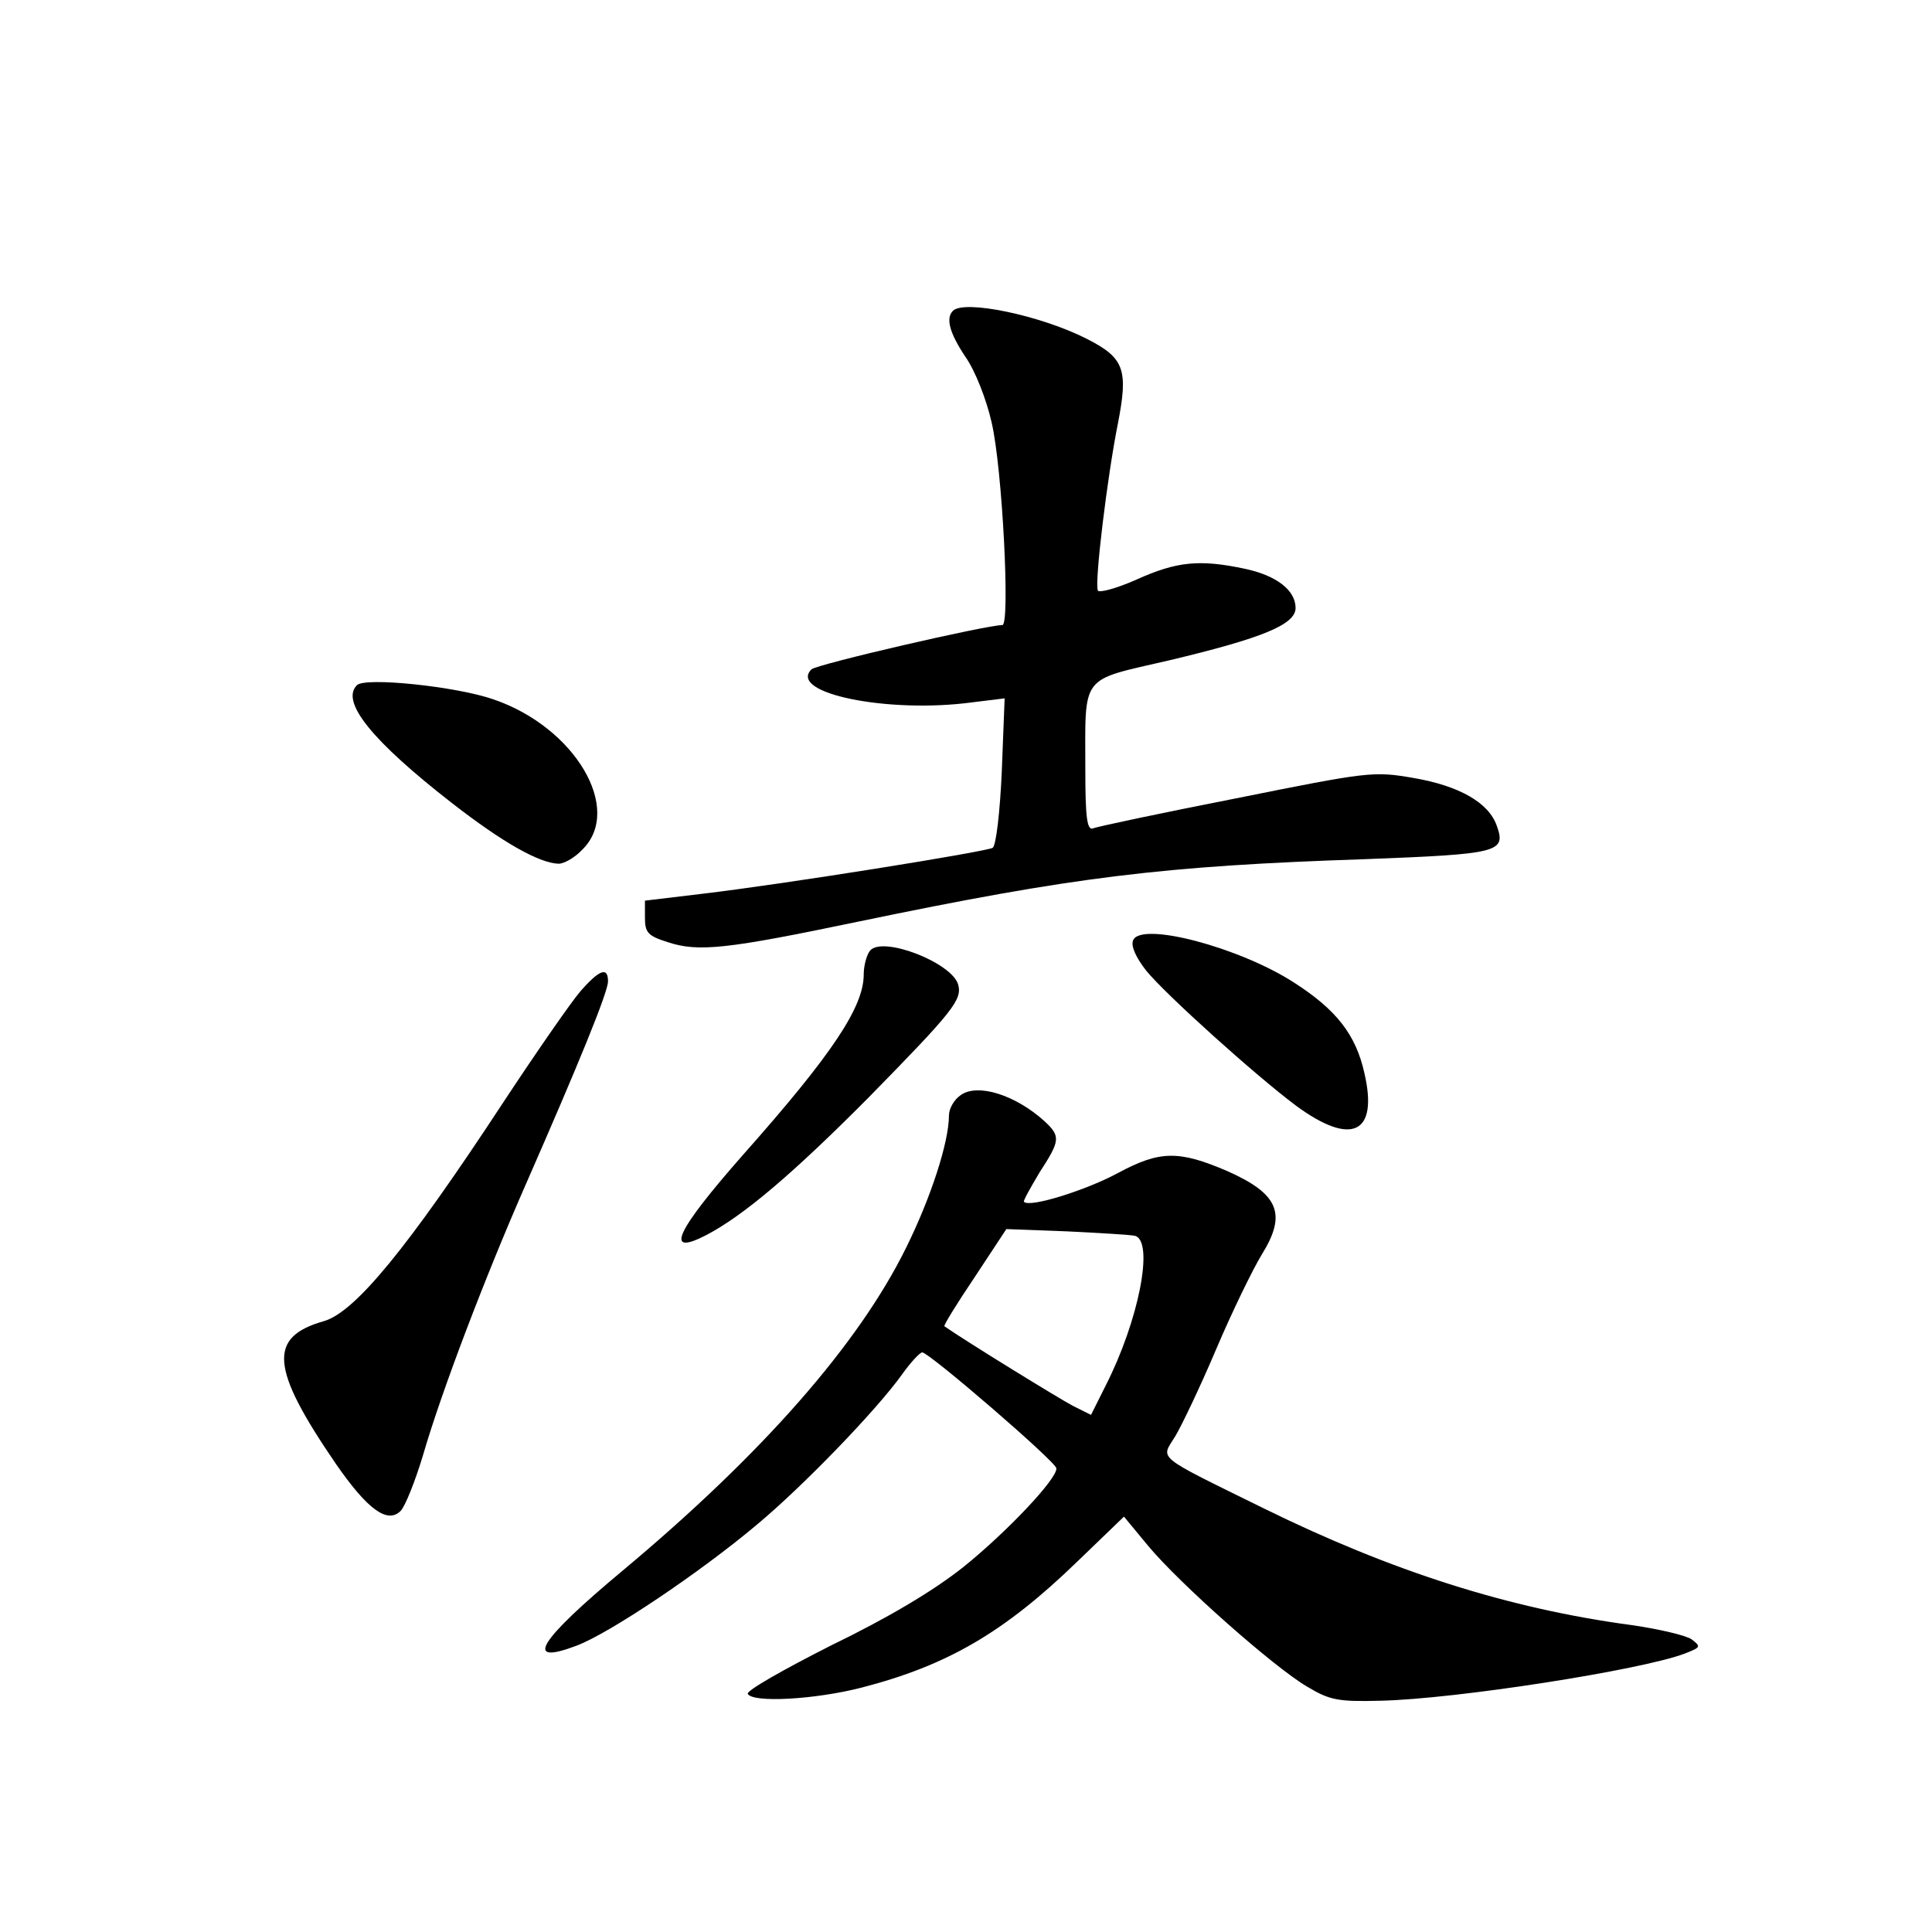 <?xml version="1.0" standalone="no"?>
<!DOCTYPE svg PUBLIC "-//W3C//DTD SVG 20010904//EN"
 "http://www.w3.org/TR/2001/REC-SVG-20010904/DTD/svg10.dtd">
<svg version="1.0" xmlns="http://www.w3.org/2000/svg"
 width="340pt" height="340pt" viewBox="0 0 340 340"
 preserveAspectRatio="xMidYMid meet">
<g transform="translate(0,340) scale(0.1,-0.1)"
fill="#000000" stroke="none">
<path d="M1677 2853 c-13 -13 -6 -39 22 -81 17 -24 37 -75 46 -115 19 -80 33
-357 19 -357 -28 0 -327 -69 -336 -78 -42 -42 135 -78 283 -58 l57 7 -5 -128
c-3 -70 -10 -131 -16 -135 -12 -7 -367 -64 -512 -81 l-100 -12 0 -30 c0 -26 5
-32 40 -43 54 -18 105 -12 335 36 380 79 535 98 892 110 236 9 249 12 232 59
-14 40 -65 70 -147 84 -70 12 -78 11 -312 -36 -132 -26 -246 -50 -252 -53 -10
-3 -13 21 -13 101 0 173 -11 158 148 195 164 39 222 63 222 92 0 31 -33 57
-89 69 -80 17 -120 13 -191 -19 -36 -16 -67 -24 -68 -19 -6 15 17 202 35 292
19 97 12 117 -55 151 -81 41 -215 69 -235 49z"/>
<path d="M628 2194 c-29 -29 27 -98 167 -207 90 -70 154 -106 188 -107 10 0
29 11 42 25 72 71 -13 215 -156 264 -65 23 -228 40 -241 25z"/>
<path d="M1994 1745 c-4 -10 5 -30 23 -53 33 -41 193 -185 264 -238 98 -72
145 -49 120 58 -15 67 -49 111 -124 159 -96 62 -270 108 -283 74z"/>
<path d="M1532 1728 c-6 -6 -12 -26 -12 -43 0 -57 -55 -140 -213 -318 -117
-133 -139 -179 -65 -141 66 34 155 110 287 243 149 152 165 172 157 199 -12
38 -130 84 -154 60z"/>
<path d="M1021 1655 c-17 -20 -78 -108 -136 -196 -168 -256 -260 -368 -315
-384 -99 -28 -94 -83 21 -251 56 -81 91 -106 114 -83 8 8 26 53 40 100 32 110
108 310 180 474 93 212 145 339 145 358 0 26 -15 21 -49 -18z"/>
<path d="M1691 1473 c-12 -8 -21 -24 -21 -36 0 -47 -32 -145 -75 -232 -84
-171 -254 -364 -498 -568 -150 -125 -177 -169 -82 -133 58 22 216 128 316 212
83 69 213 204 257 266 15 21 31 38 35 38 12 0 236 -193 236 -204 2 -18 -88
-113 -164 -174 -53 -42 -132 -89 -233 -138 -83 -42 -150 -80 -146 -85 9 -16
118 -10 200 11 151 39 251 97 380 222 l82 79 43 -52 c56 -67 221 -213 279
-247 40 -24 54 -27 130 -25 132 3 459 54 535 83 28 11 29 12 12 25 -10 7 -57
18 -105 25 -217 29 -423 95 -647 205 -195 96 -182 86 -157 127 11 18 44 87 72
153 28 66 65 142 81 168 44 71 29 106 -61 146 -86 37 -119 36 -192 -3 -55 -30
-156 -62 -166 -51 -2 1 11 24 27 51 37 57 38 64 9 91 -51 46 -117 67 -147 46z
m307 -248 c33 -11 6 -149 -52 -263 l-26 -52 -32 16 c-23 12 -189 114 -226 140
-2 1 22 40 53 86 l56 85 107 -4 c59 -3 113 -6 120 -8z"/>
</g>
</svg>
